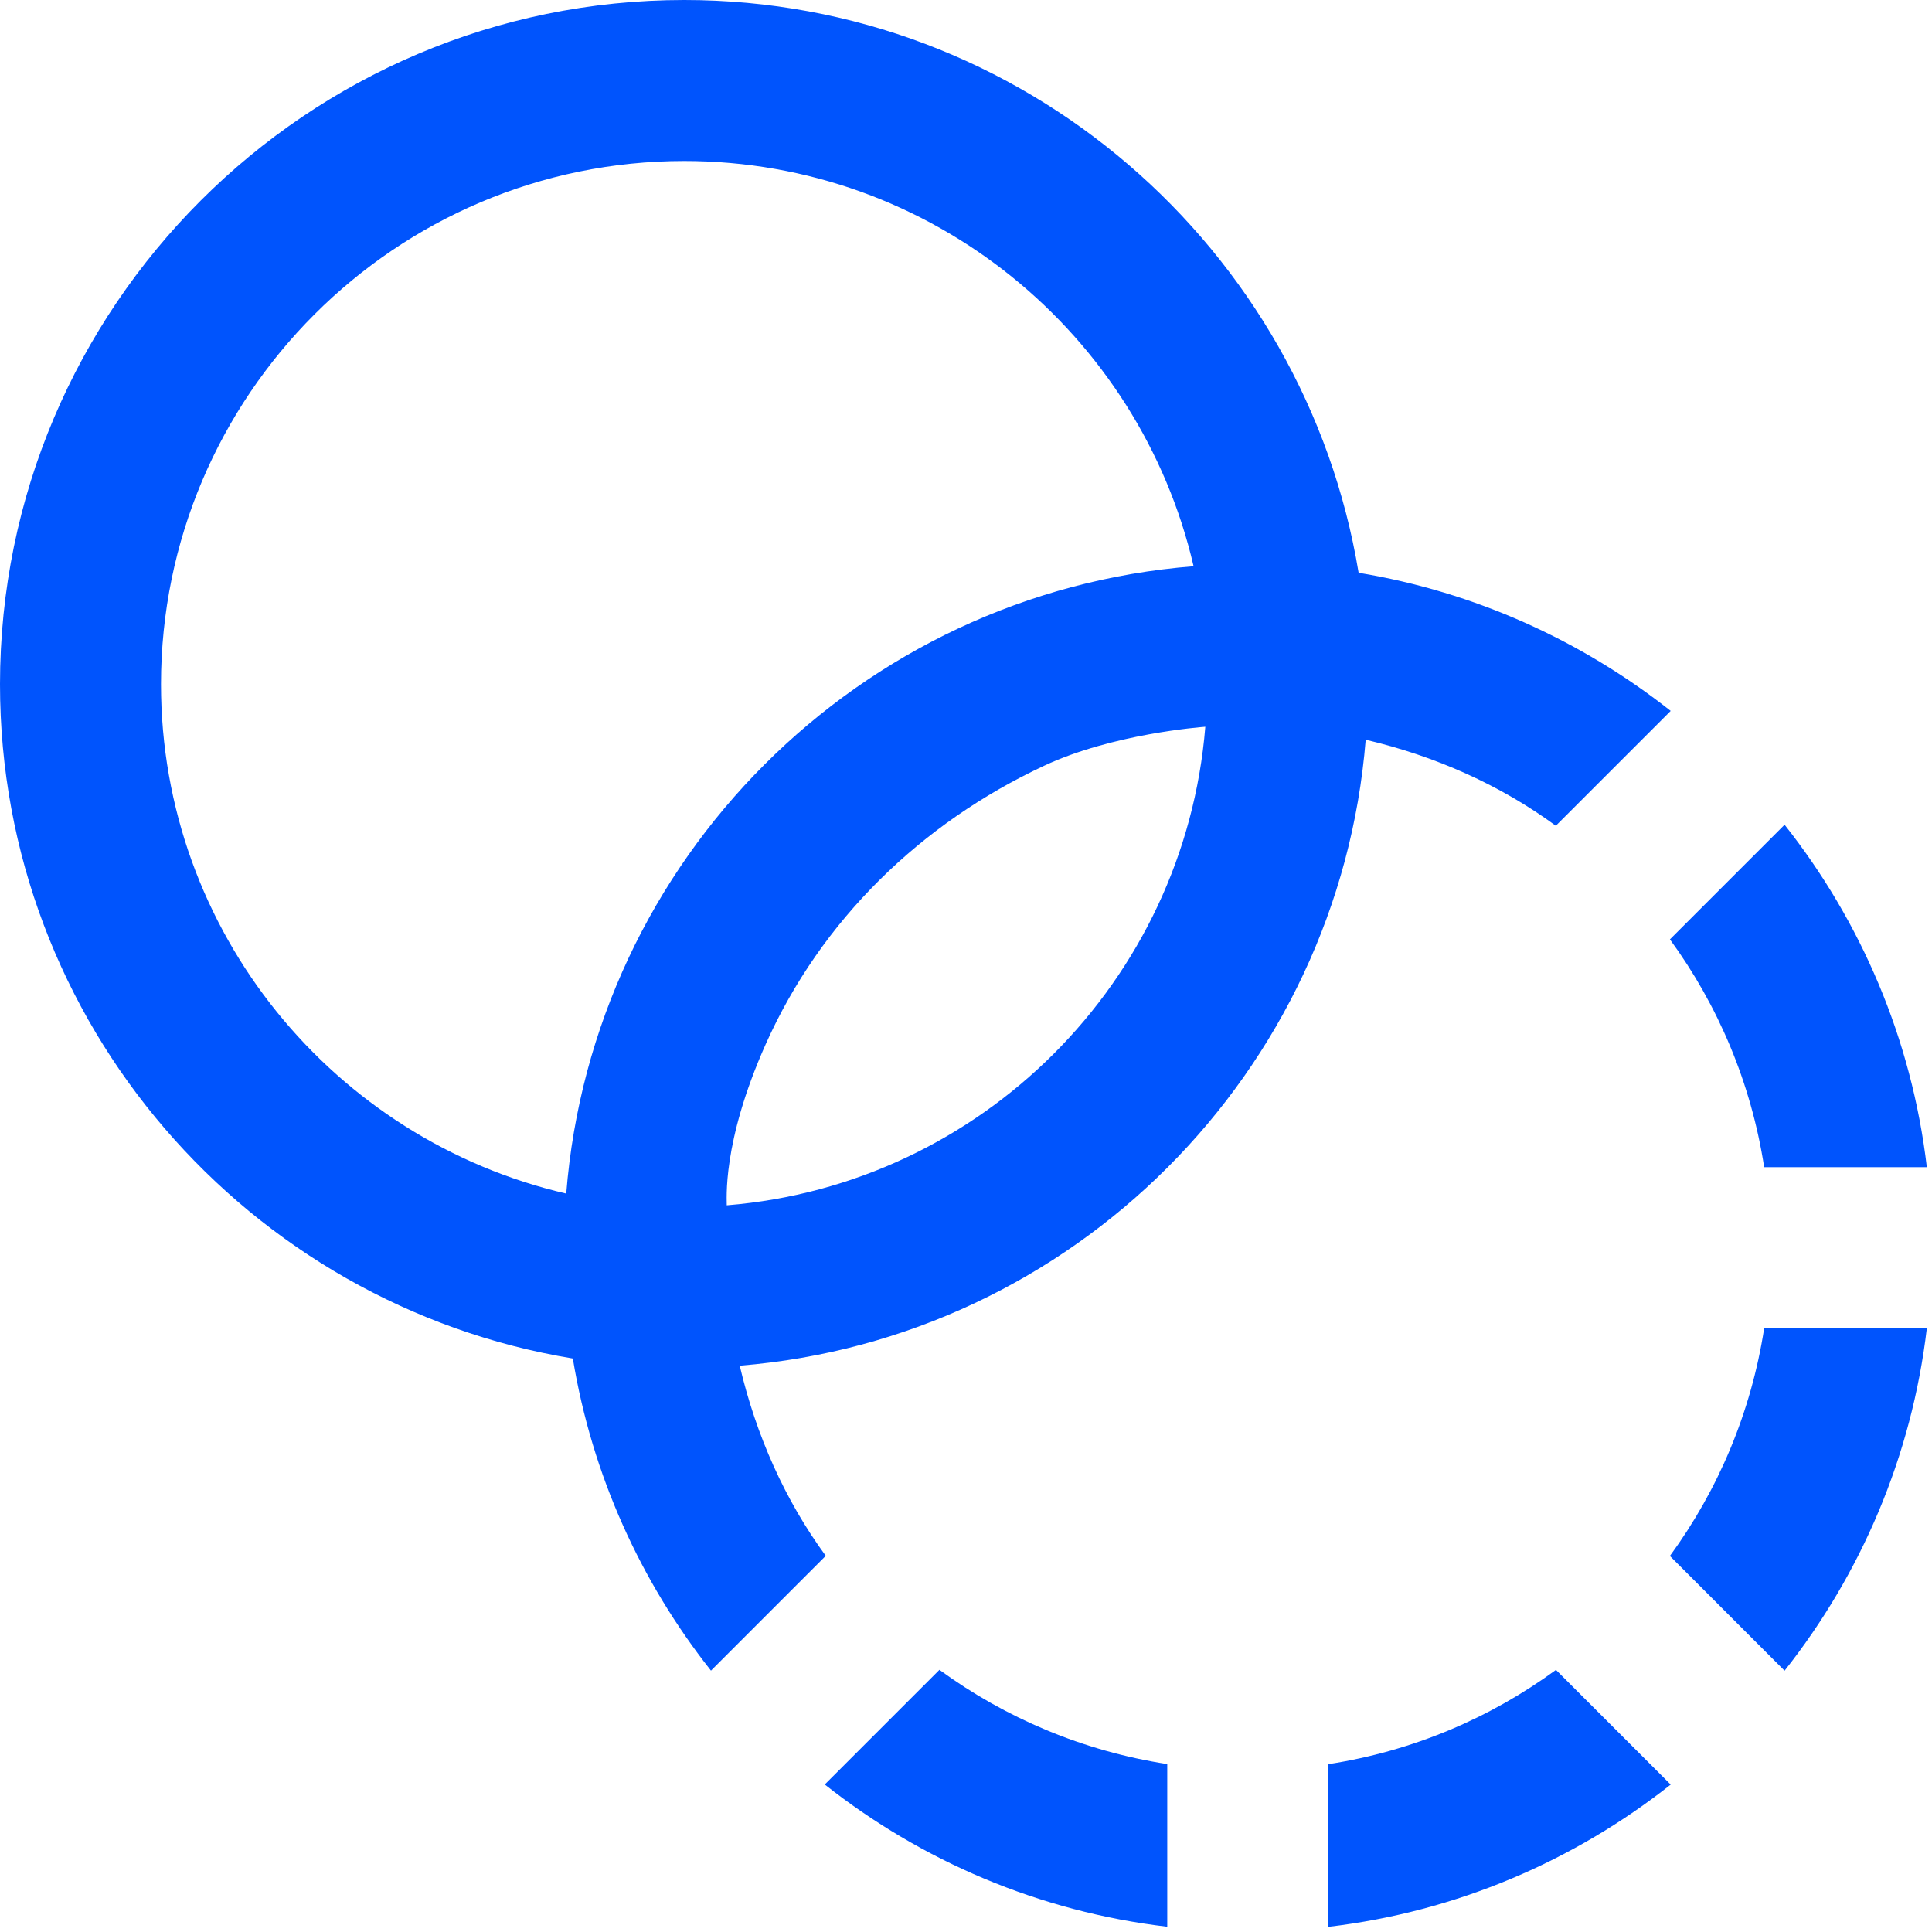 <svg width="60" height="60" viewBox="0 0 60 60" fill="none" xmlns="http://www.w3.org/2000/svg">
<g clip-path="url(#clip0_739_34102)">
<path d="M51.86 29.175L55.422 25.613C57.792 28.613 59.37 32.26 59.84 36.248H54.788C54.383 33.63 53.358 31.223 51.86 29.172V29.175ZM51.86 48.322L55.422 51.885C57.792 48.885 59.37 45.237 59.84 41.25H54.788C54.383 43.867 53.358 46.273 51.86 48.322ZM25.615 55.42C28.615 57.79 32.263 59.367 36.25 59.837V54.785C33.633 54.38 31.225 53.355 29.175 51.858L25.613 55.42H25.615ZM41.25 54.788V59.84C45.237 59.37 48.885 57.792 51.885 55.422L48.322 51.86C46.275 53.358 43.87 54.383 41.25 54.788ZM42.413 22.973C41.578 33.315 33.315 41.578 22.973 42.413C23.48 44.572 24.375 46.585 25.648 48.322C25.645 48.322 25.642 48.322 25.64 48.322L22.08 51.883C19.898 49.12 18.385 45.807 17.79 42.19C7.715 40.53 0 31.785 0 21.25C0 9.533 9.533 0 21.25 0C31.785 0 40.53 7.715 42.193 17.788C45.81 18.385 49.123 19.898 51.885 22.078L48.322 25.64C48.322 25.64 48.322 25.645 48.322 25.648C46.585 24.375 44.572 23.48 42.413 22.973ZM17.585 37.068C18.405 26.692 26.692 18.405 37.068 17.585C35.4 10.387 28.948 5 21.25 5C12.29 5 5 12.29 5 21.25C5 28.948 10.387 35.4 17.585 37.068ZM37.432 22.57C37.3 22.58 34.55 22.788 32.428 23.78C28.605 25.565 25.5 28.575 23.78 32.428C22.402 35.513 22.58 37.3 22.57 37.432C30.475 36.792 36.79 30.477 37.432 22.57Z" fill="#0054FD"/>
</g>
<defs>
<clipPath id="clip0_739_34102">
<rect width="60" height="60" fill="white"/>
</clipPath>
</defs>
</svg>
